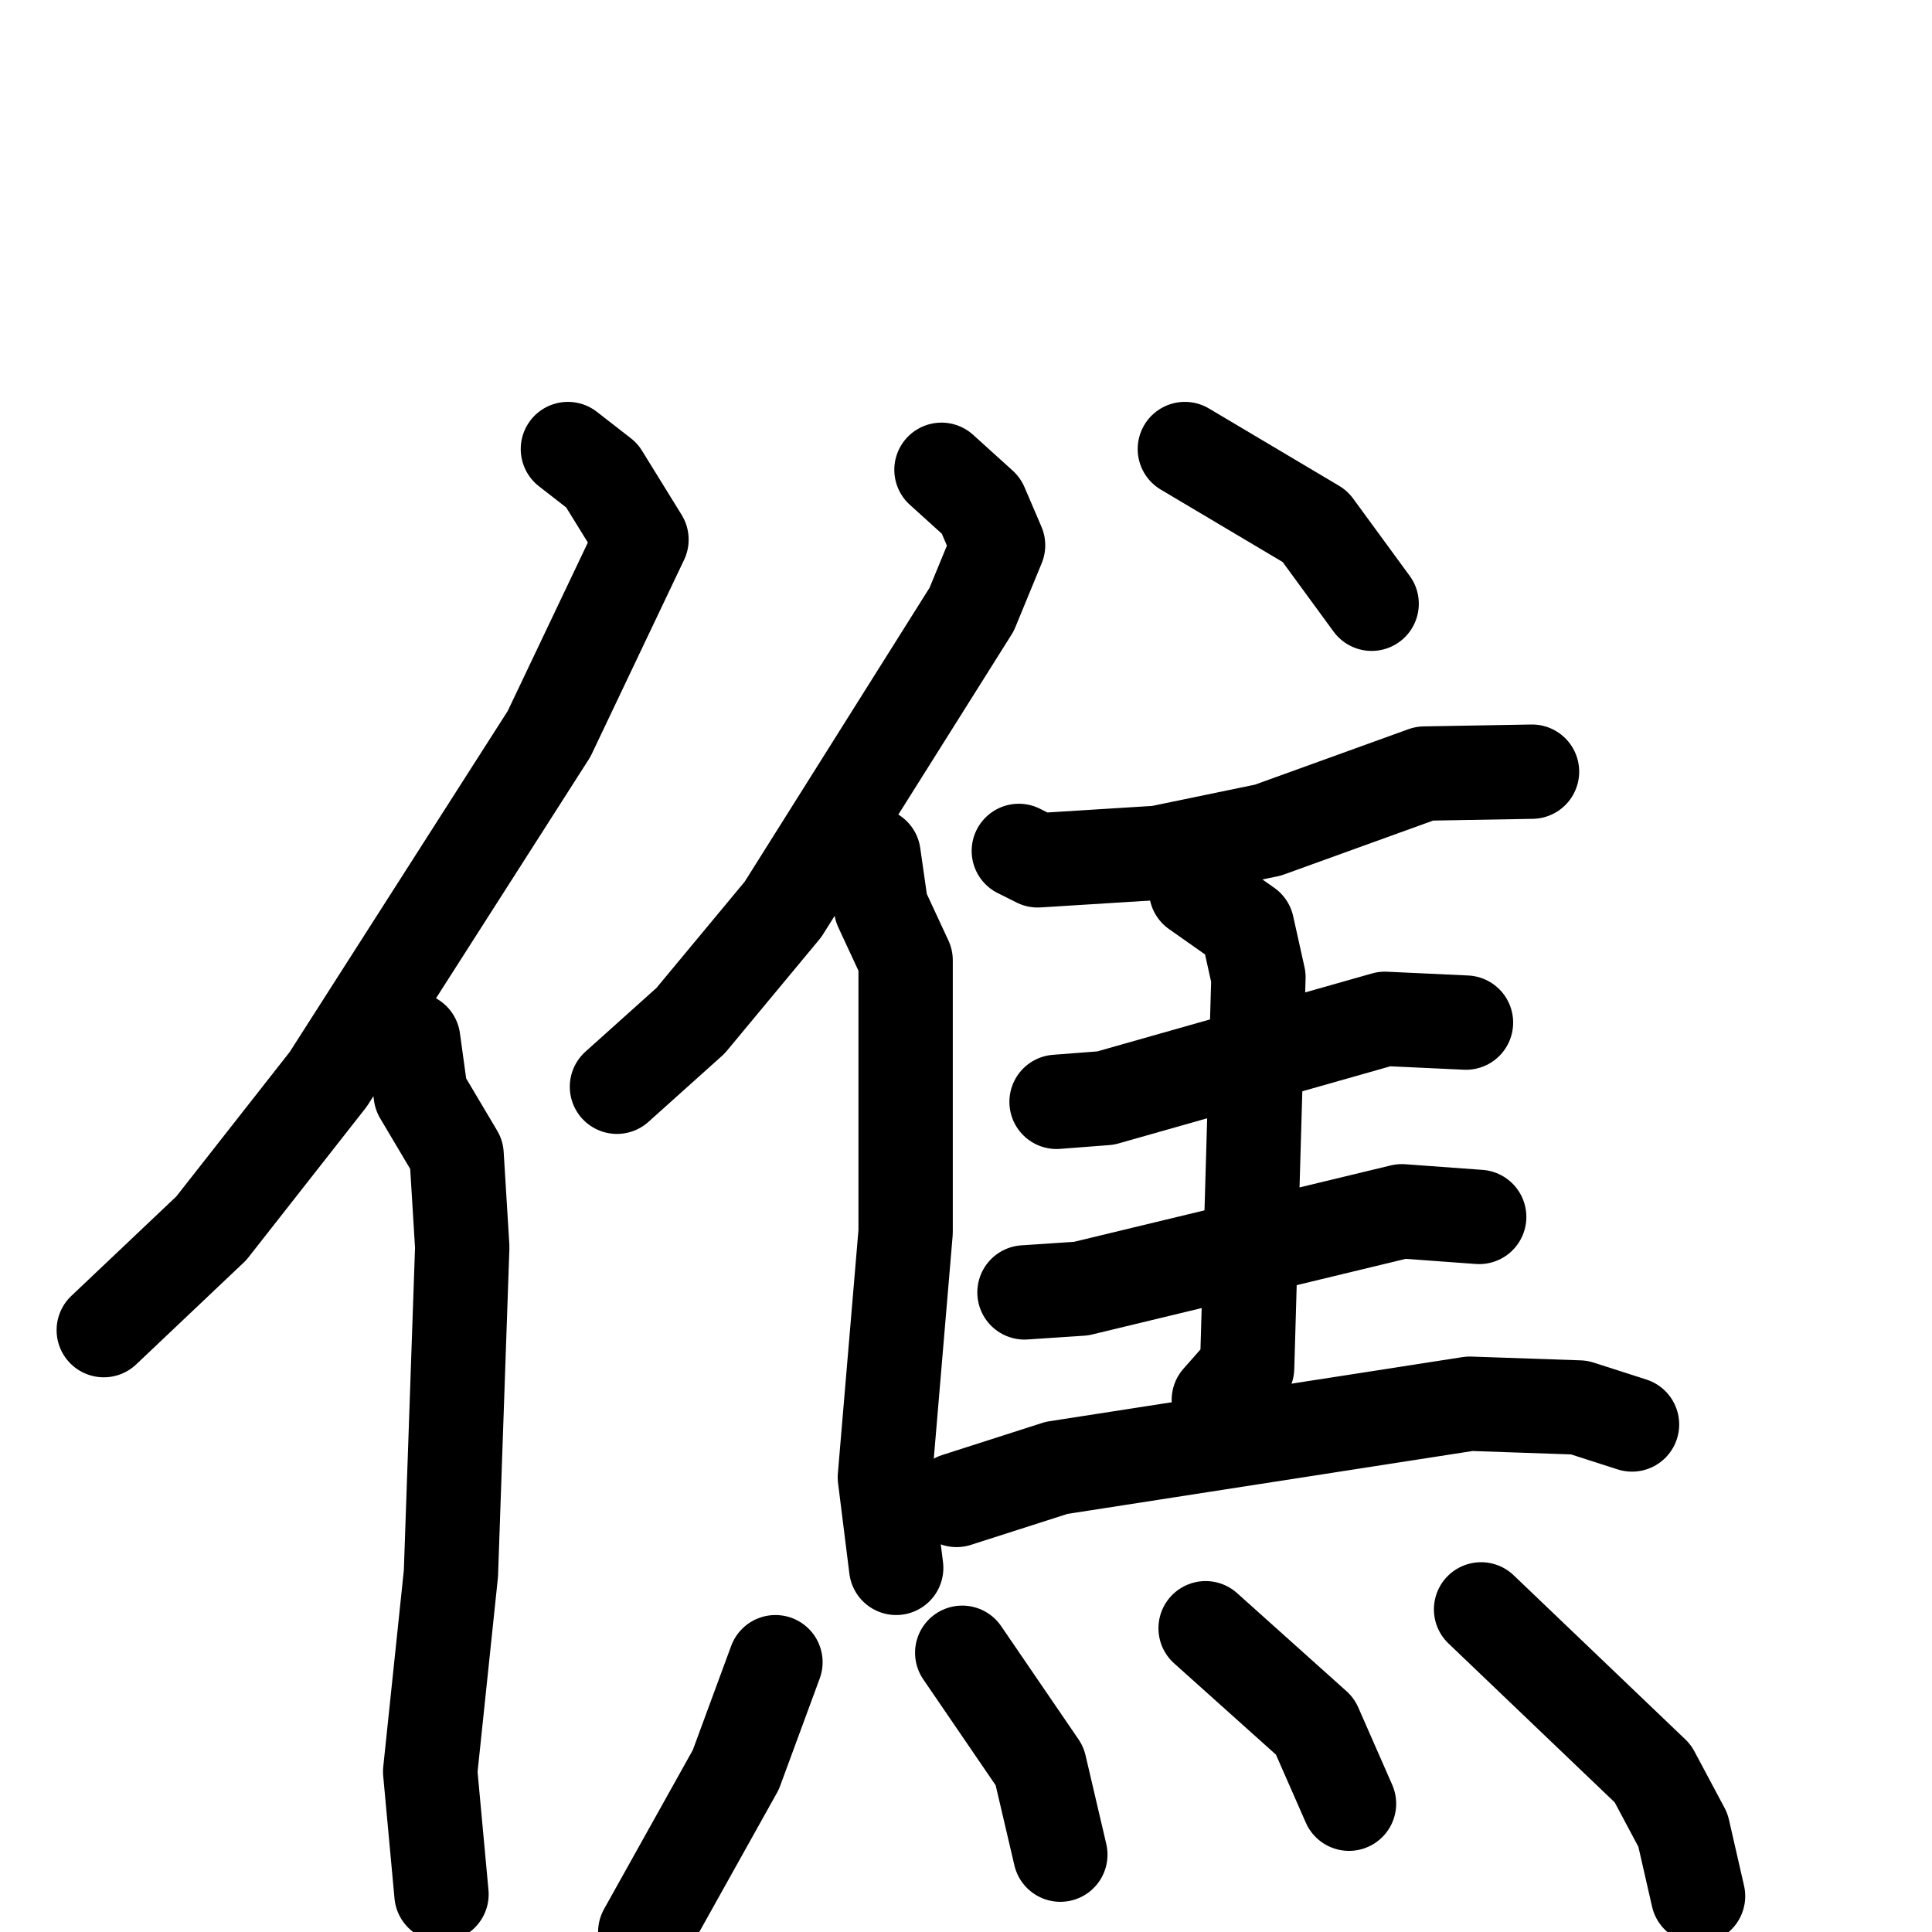 <svg xmlns="http://www.w3.org/2000/svg" viewBox="0 0 1024 1024">
  <g style="fill:none;stroke:#000000;stroke-width:50;stroke-linecap:round;stroke-linejoin:round;" transform="scale(1, 1) translate(0, 0)">
    <path d="M 301.0,238.0 L 319.0,252.0 L 340.0,286.0 L 291.0,389.0 L 174.0,572.0 L 112.0,651.0 L 55.0,705.0"/>
    <path d="M 219.0,551.0 L 223.0,580.0 L 242.0,612.0 L 245.0,661.0 L 239.0,834.0 L 228.0,939.0 L 234.0,1004.0"/>
    <path d="M 499.0,249.0 L 520.0,268.0 L 529.0,289.0 L 515.0,323.0 L 415.0,482.0 L 366.0,541.0 L 327.0,576.0"/>
    <path d="M 463.0,453.0 L 467.0,481.0 L 480.0,509.0 L 480.0,653.0 L 469.0,783.0 L 475.0,831.0"/>
    <path d="M 628.0,238.0 L 697.0,279.0 L 727.0,320.0"/>
    <path d="M 540.0,451.0 L 550.0,456.0 L 614.0,452.0 L 672.0,440.0 L 755.0,410.0 L 812.0,409.0"/>
    <path d="M 560.0,584.0 L 586.0,582.0 L 734.0,540.0 L 777.0,542.0"/>
    <path d="M 543.0,685.0 L 573.0,683.0 L 743.0,642.0 L 784.0,645.0"/>
    <path d="M 634.0,472.0 L 661.0,491.0 L 667.0,518.0 L 661.0,725.0 L 646.0,742.0"/>
    <path d="M 507.0,795.0 L 560.0,778.0 L 779.0,744.0 L 837.0,746.0 L 865.0,755.0"/>
    <path d="M 411.0,881.0 L 390.0,938.0 L 342.0,1024.0"/>
    <path d="M 510.0,876.0 L 551.0,936.0 L 562.0,983.0"/>
    <path d="M 639.0,863.0 L 697.0,915.0 L 715.0,956.0"/>
    <path d="M 785.0,853.0 L 876.0,940.0 L 892.0,970.0 L 900.0,1005.0"/>
  </g>
</svg>
